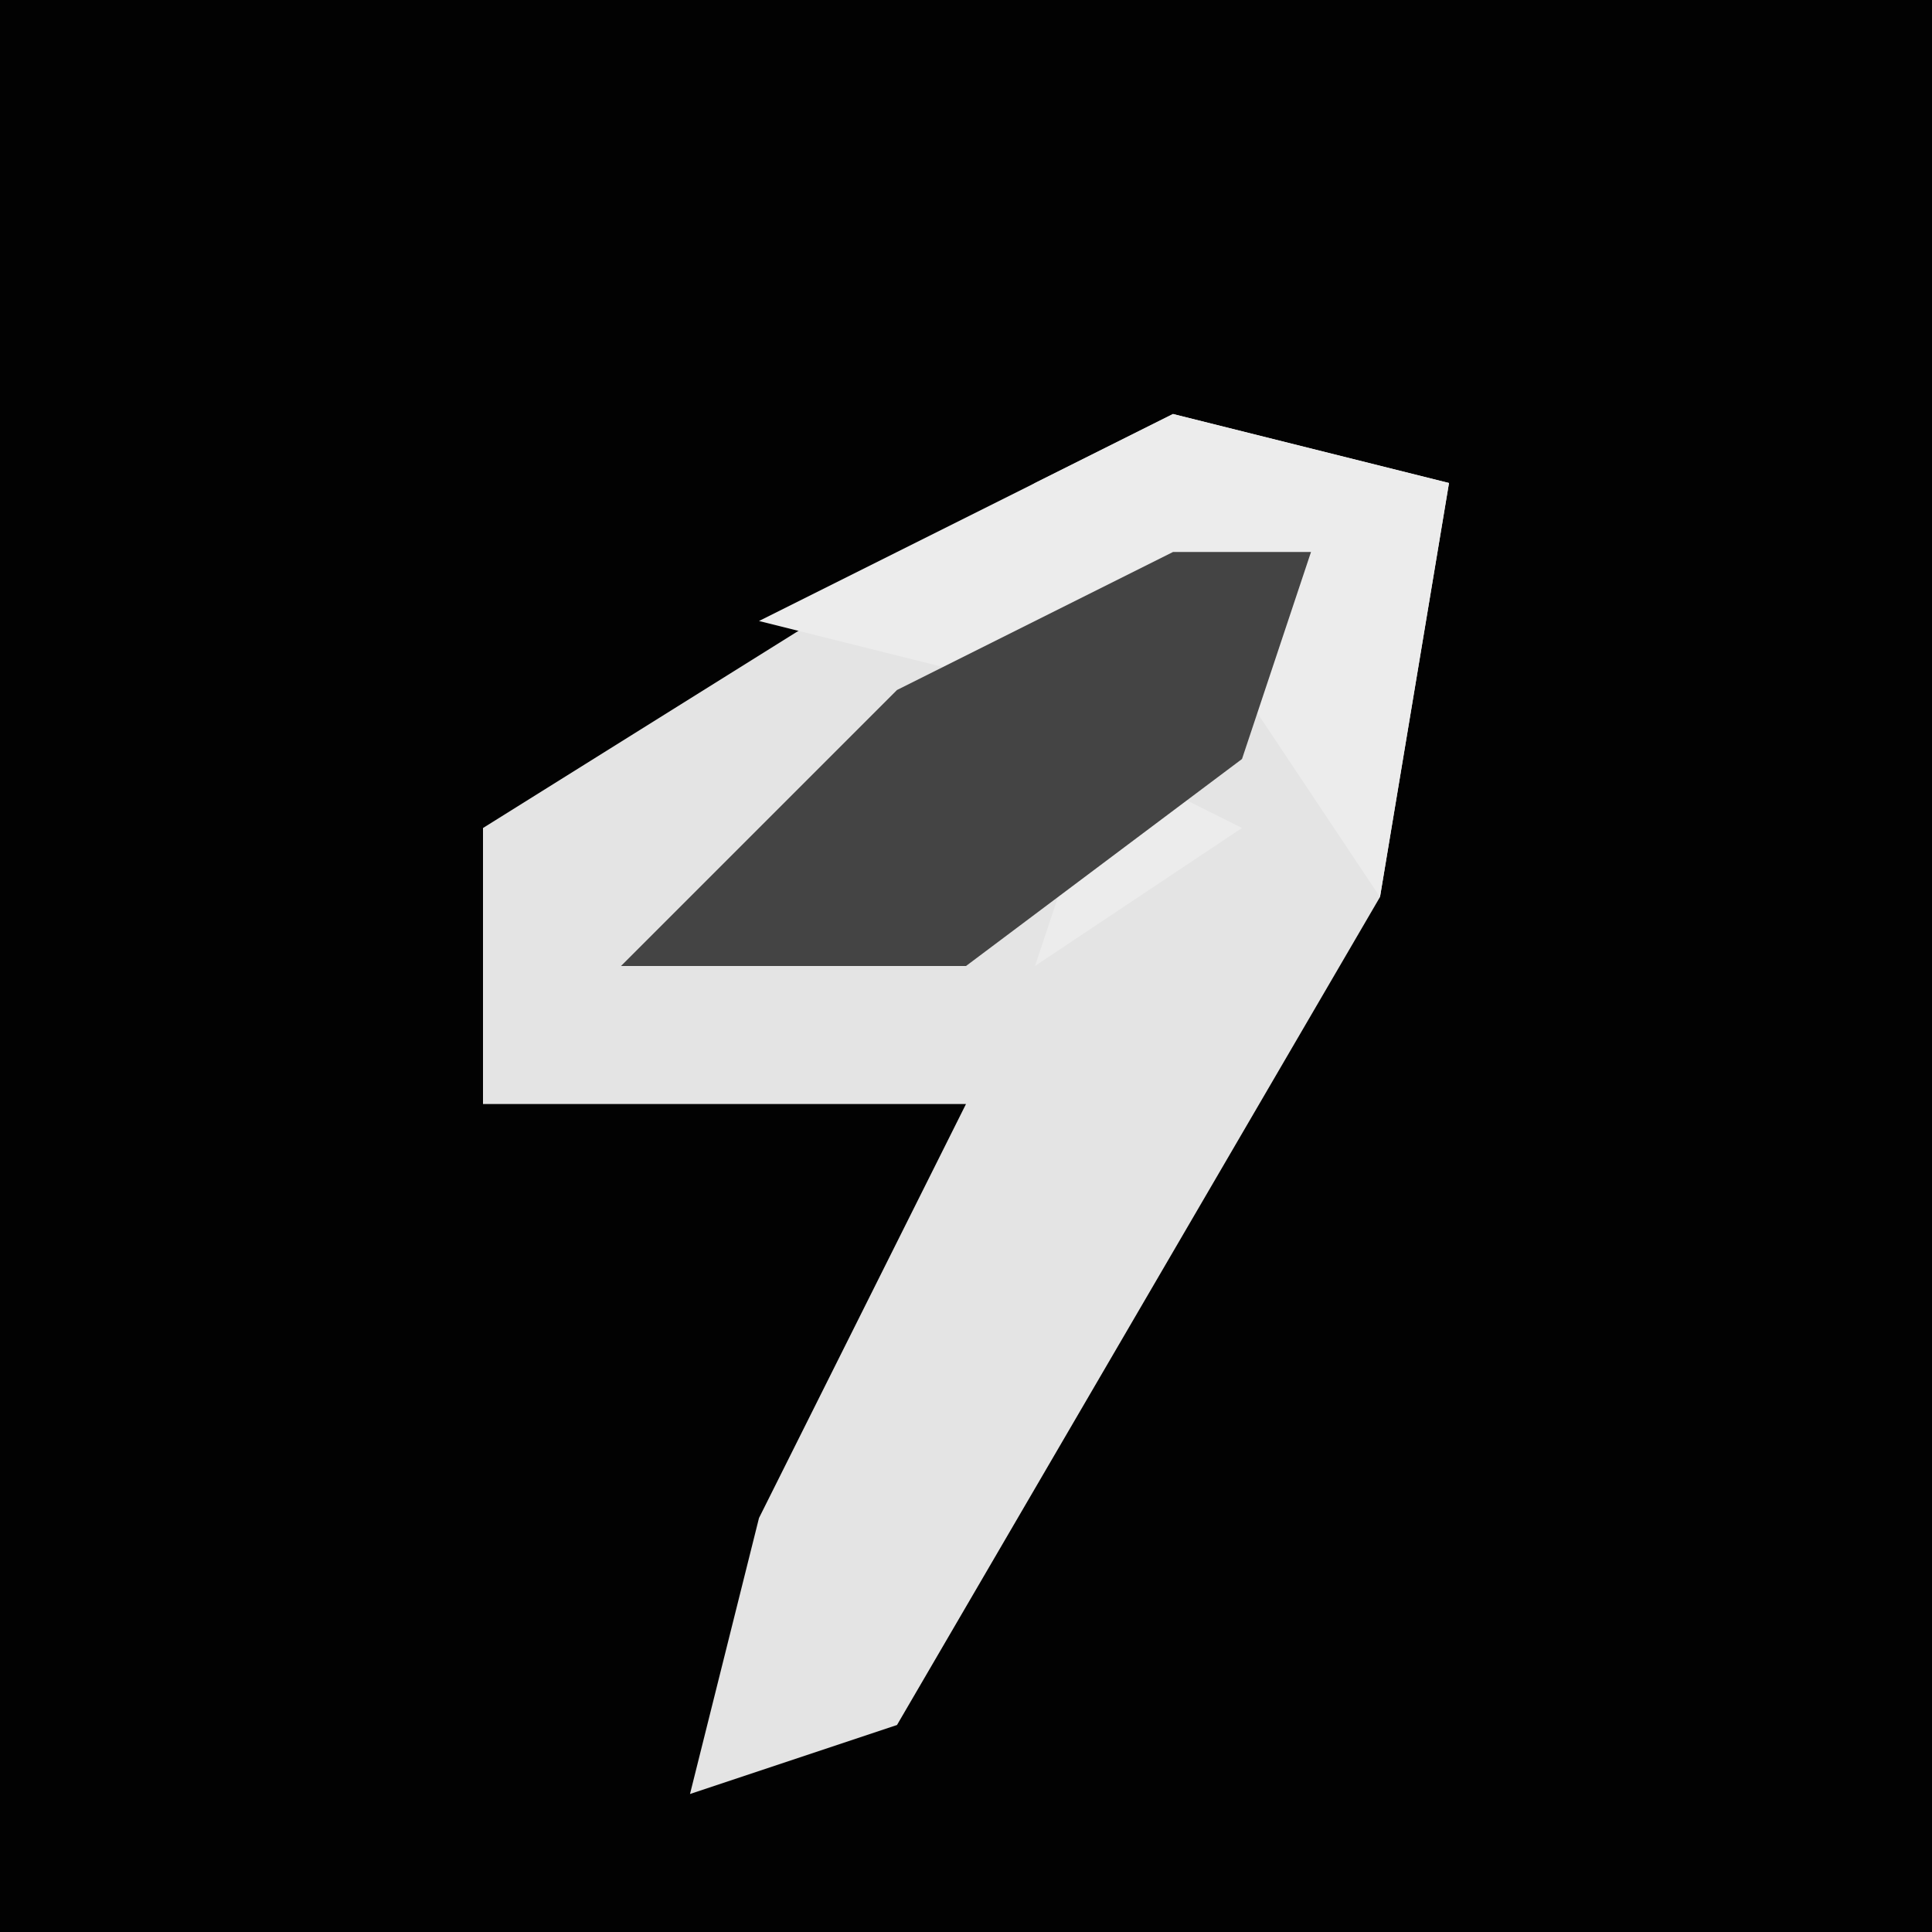 <?xml version="1.0" encoding="UTF-8"?>
<svg version="1.1" xmlns="http://www.w3.org/2000/svg" width="28" height="28">
<path d="M0,0 L28,0 L28,28 L0,28 Z " fill="#020202" transform="translate(0,0)"/>
<path d="M0,0 L4,1 L3,7 L-4,19 L-7,20 L-6,16 L-3,10 L-10,10 L-10,6 L-2,1 Z " fill="#E4E4E4" transform="translate(17,6)"/>
<path d="M0,0 L4,1 L3,7 L1,4 L2,2 L-2,4 L-6,3 Z M-1,5 L1,6 L-2,8 Z " fill="#ECECEC" transform="translate(17,6)"/>
<path d="M0,0 L2,0 L1,3 L-3,6 L-8,6 L-4,2 Z " fill="#444444" transform="translate(17,8)"/>
</svg>

